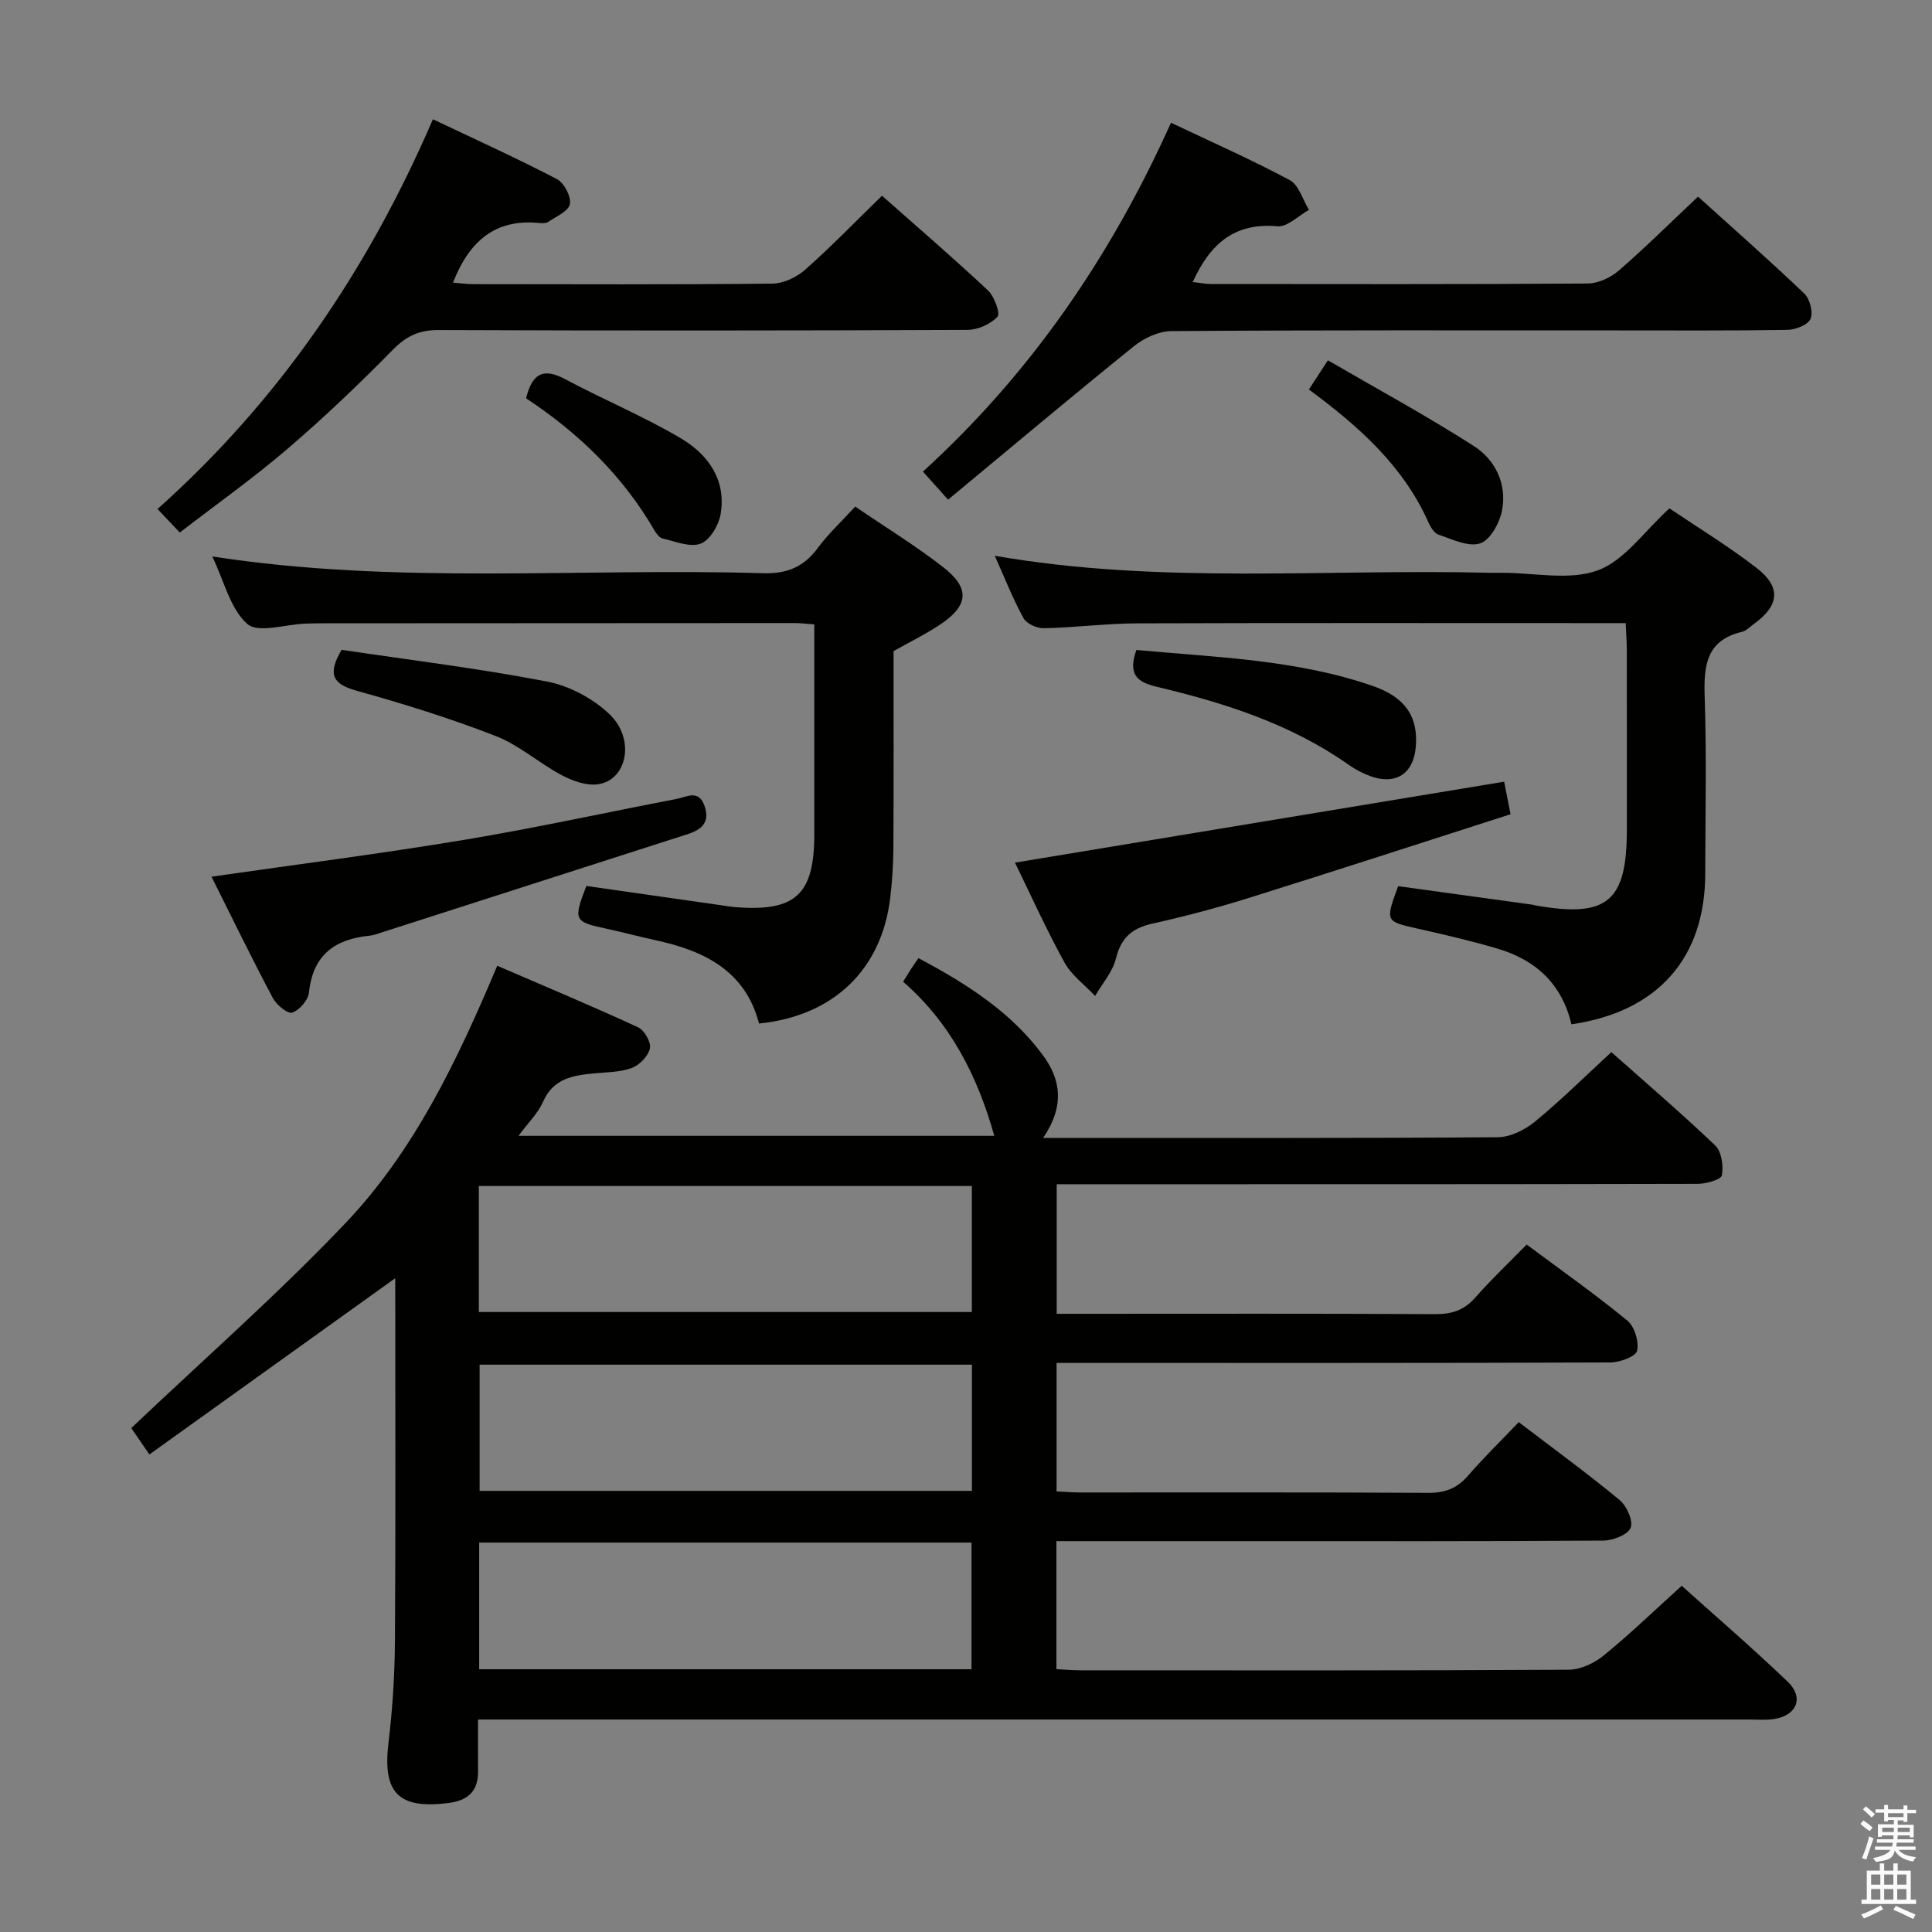 <svg enable-background="new 0 0 400 400" viewBox="0 0 400 400" xmlns="http://www.w3.org/2000/svg"><rect x="0" y="0" width="400" height="400" fill="#808080" stroke="none"/><path d="m385.2 377.6.6-.7c.6.4 1.3.9 1.9 1.5l-.6.7c-.8-.5-1.4-1-1.9-1.5zm.3 7.1c.6-1.4 1.1-2.9 1.5-4.5.3.1.6.3.9.4-.5 1.4-1 2.9-1.5 4.4zm.2-10.1.6-.6c.7.5 1.3 1.1 1.9 1.6l-.7.7c-.6-.6-1.2-1.2-1.8-1.7zm8.4-.8h.8v.9h1.8v.7h-1.8v1.8h-.8v-.3h-1.2v.9h3.3v2.6h-.8v-.4h-2.5c0 .3 0 .6-.1.8h3.4v.7h-3.5c0 .3-.1.6-.1.8h4v.7h-3.5c.7.9 1.9 1.3 3.6 1.5-.2.2-.4.5-.6.9-1.9-.3-3.2-1.1-3.8-2.3-.5 2.1-1.8 2-3.9 2.4-.2-.3-.4-.5-.6-.8 1.9-.4 3.1-.9 3.6-1.7h-3.2v-.7h3.5c.1-.2.1-.5.2-.8h-3.3v-.7h3.4c0-.2 0-.5 0-.8h-2.4v.3h-.8v-2.6h3.3v-.9h-1.2v.3h-.8v-1.8h-1.8v-.7h1.8v-.9h.8v.9h3.2zm-4.4 5.5h2.4c0-.3 0-.6 0-.9h-2.4zm1.2-3.1h3.2v-.8h-3.2zm4.4 2.2h-2.4v.9h2.5v-.9z" fill="#fafafb"/><path d="m389.2 385.8h.9v1.5h1.9v-1.5h.9v1.5h2.7v6h1.1v.9h-11.3v-.9h1.1v-6h2.7zm.2 8.7.5.8c-1.2.6-2.5 1.3-4 1.9-.2-.3-.3-.6-.6-.8 1.6-.6 3-1.3 4.1-1.9zm-2-4.3h1.9v-2.1h-1.9zm0 3.1h1.9v-2.2h-1.9zm2.7-3.1h1.9v-2.1h-1.9zm0 3.1h1.9v-2.2h-1.9zm2.4 1.3c1.4.6 2.7 1.2 4.1 1.8l-.5.9c-1.5-.7-2.8-1.4-4.1-1.9zm2.2-6.5h-1.9v2.1h1.9zm-1.9 5.2h1.9v-2.2h-1.9z" fill="#fafafb"/><g fill="#010100"><path d="m215.97 235.59h6.15c29.33 0 58.65.08 87.98-.14 2.6-.02 5.61-1.51 7.69-3.22 5.38-4.43 10.36-9.36 15.83-14.4 6.7 5.96 14.28 12.45 21.49 19.32 1.33 1.27 1.74 4.22 1.39 6.18-.16.89-3.23 1.77-4.99 1.77-42.16.1-84.31.08-126.47.08-1.97 0-3.94 0-6.26 0v26.83h5.36c24.33 0 48.65-.07 72.98.07 3.44.02 5.99-.79 8.29-3.4 3.29-3.74 6.92-7.18 10.67-11.01 7.17 5.34 14.21 10.3 20.84 15.74 1.5 1.23 2.45 4.37 2.02 6.26-.27 1.19-3.57 2.4-5.52 2.41-36.16.14-72.31.1-108.47.1-1.96 0-3.92 0-6.2 0v26.6c1.75.08 3.36.22 4.97.22 23.99.01 47.99-.06 71.98.08 3.46.02 5.95-.91 8.21-3.52 3.26-3.77 6.85-7.26 10.53-11.12 7.27 5.55 14.25 10.63 20.89 16.13 1.48 1.22 2.87 4.37 2.27 5.76-.62 1.46-3.68 2.62-5.69 2.63-24.49.17-48.99.11-73.48.11-13.13 0-26.26 0-39.71 0v26.51c1.87.09 3.48.24 5.1.24 33.66.01 67.32.07 100.97-.12 2.46-.01 5.32-1.38 7.29-2.99 5.4-4.4 10.42-9.26 16.1-14.39 6.73 6.05 14.51 12.75 21.93 19.84 3.43 3.28 1.93 7-2.77 7.74-1.63.26-3.32.11-4.99.11-85.65 0-171.29 0-256.94 0-1.96 0-3.92 0-6.44 0 0 3.84-.02 7.29.01 10.74.03 4.07-2.08 6.01-6 6.52-10.48 1.38-13.8-2.07-12.55-12.4.85-7.09 1.3-14.26 1.34-21.4.16-24.97.06-49.94.06-74.83-16.92 12.13-33.78 24.22-50.9 36.49-1.91-2.77-3.01-4.39-3.75-5.46 14.98-14.23 30.34-27.7 44.36-42.45 14.24-14.98 23.12-33.6 31.41-53.27 9.88 4.27 19.6 8.33 29.16 12.74 1.3.6 2.72 3.09 2.45 4.36-.34 1.59-2.13 3.45-3.73 4.05-2.41.9-5.19.88-7.82 1.13-4.39.42-8.46 1.04-10.57 5.87-1.03 2.36-3.04 4.29-5.09 7.06h98.51c-3.5-12.41-9.03-23.32-18.88-31.91.61-.98 1.11-1.8 1.63-2.61.45-.7.94-1.38 1.54-2.27 10.1 5.37 19.14 11.16 25.72 20.03 3.78 5.06 4.6 10.59.1 17.19zm-116.83 36.05h102.07c0-8.93 0-17.5 0-26.09-34.23 0-68.09 0-102.07 0zm102.09 10.9c-34.21 0-68.07 0-101.93 0v26.13h101.93c0-8.91 0-17.49 0-26.13zm-102.02 63.06h101.93c0-8.91 0-17.59 0-26.23-34.21 0-67.97 0-101.93 0z"/><path d="m325.35 212.07c-2.03-8.56-7.57-13.39-15.42-15.7-5.4-1.59-10.89-2.86-16.39-4.1-6.74-1.52-6.76-1.44-4.07-8.8 9.26 1.27 18.59 2.56 27.91 3.85.16.02.32.1.48.13 14.86 2.64 18.95-.73 18.96-15.57 0-12.49.01-24.99-.01-37.48 0-1.63-.14-3.26-.23-5.39-2.07 0-3.85 0-5.63 0-31.82 0-63.63-.06-95.45.05-6.47.02-12.93.87-19.41 1.01-1.43.03-3.57-.95-4.2-2.11-2.2-4.02-3.88-8.32-5.93-12.89 34.35 5.97 68.52 2.67 102.55 3.52.83.02 1.67 0 2.5 0 6.66-.01 13.94 1.65 19.81-.51 5.54-2.04 9.6-8.09 14.82-12.83 5.77 3.9 12.13 7.78 18.01 12.31 5.18 3.99 4.76 7.82-.53 11.63-.81.58-1.58 1.42-2.49 1.63-7.5 1.8-7.9 7.16-7.69 13.59.4 12.15.13 24.32.11 36.48-.01 17.43-9.81 28.6-27.7 31.18z"/><path d="m177.06 104.88c6.39 4.36 12.51 8.11 18.15 12.49 5.73 4.44 5.37 8.02-.73 12.05-2.9 1.91-6.04 3.45-9.48 5.39 0 13.3.04 26.95-.03 40.59-.02 3.48-.24 6.98-.65 10.43-1.76 14.89-11.72 24.52-27.17 26.08-2.84-10.93-11.36-15.08-21.46-17.26-3.4-.73-6.76-1.65-10.16-2.38-6.69-1.43-6.87-1.74-4.13-8.84 9.21 1.32 18.52 2.65 27.83 3.98.99.14 1.97.32 2.97.4 12.49 1 16.39-2.58 16.39-15.05.01-12.66 0-25.32 0-37.98 0-1.79 0-3.58 0-5.51-1.72-.12-2.86-.27-4-.27-32.65.01-65.3.03-97.94.05-1.17 0-2.33.03-3.5.07-4.1.15-9.73 2.03-11.95.06-3.53-3.13-4.78-8.83-7.25-13.97 38.31 5.92 76.23 2.32 114.03 3.47 5.05.15 8.5-1.35 11.41-5.32 2.15-2.9 4.86-5.4 7.67-8.48z"/><path d="m242.44 25.41c8.53 4.05 16.73 7.67 24.6 11.89 1.88 1.01 2.67 4.05 3.97 6.15-2.18 1.2-4.48 3.59-6.54 3.4-8.88-.8-13.93 3.63-17.52 11.53 1.36.16 2.57.42 3.78.42 26 .02 52 .08 77.99-.1 2.17-.02 4.74-1.22 6.42-2.67 5.51-4.78 10.7-9.93 16.42-15.32 7.08 6.4 14.68 13.09 22 20.07 1.16 1.11 1.88 3.92 1.28 5.26-.56 1.26-3.13 2.23-4.84 2.26-11.83.19-23.66.11-35.5.11-30.66 0-61.33-.08-91.99.14-2.62.02-5.67 1.45-7.77 3.15-12.79 10.32-25.37 20.9-38.45 31.75-2.21-2.46-3.59-4-5.21-5.81 22.26-20.29 38.82-44.36 51.36-72.23z"/><path d="m182.61 40.52c7.35 6.51 14.79 12.91 21.94 19.61 1.33 1.25 2.6 4.79 1.98 5.44-1.46 1.54-4.08 2.72-6.24 2.73-36.49.16-72.98.18-109.47.03-4.01-.02-6.67 1.22-9.48 4.08-6.99 7.12-14.24 14.03-21.82 20.52-7.05 6.04-14.66 11.44-22.29 17.32-1.63-1.71-2.96-3.11-4.62-4.86 25.1-22.42 43.53-49.4 57.02-80.7 8.76 4.16 17.34 8.05 25.68 12.39 1.49.78 2.97 3.62 2.68 5.17-.28 1.48-2.85 2.58-4.51 3.7-.48.33-1.31.27-1.96.21-9.13-.88-14.43 3.92-17.73 12.35 1.38.11 2.76.32 4.13.32 20.66.02 41.32.11 61.98-.11 2.3-.02 5.02-1.31 6.79-2.87 5.36-4.74 10.33-9.89 15.92-15.33z"/><path d="m210.14 178.6c33.85-5.6 67.29-11.14 101.28-16.76.26 1.31.65 3.33 1.32 6.74-18.27 5.86-36.33 11.74-54.45 17.41-6.48 2.03-13.07 3.75-19.69 5.23-4.17.93-6.5 2.9-7.55 7.21-.68 2.78-2.83 5.19-4.32 7.77-2.16-2.3-4.9-4.29-6.37-6.98-3.82-6.95-7.08-14.19-10.22-20.62z"/><path d="m43.79 181.51c17.93-2.58 35.21-4.78 52.38-7.64 14.71-2.44 29.28-5.66 43.93-8.46 2.07-.4 4.58-2.05 5.78 1.49 1.15 3.4-.65 4.88-3.51 5.8-21.14 6.79-42.27 13.58-63.41 20.37-.79.25-1.59.57-2.4.65-7.23.69-11.79 4-12.59 11.77-.16 1.57-1.98 3.66-3.48 4.16-.94.31-3.27-1.62-4.02-3.05-4.35-8.2-8.4-16.54-12.68-25.09z"/><path d="m70.72 134.54c14.16 2.11 28.46 3.85 42.56 6.57 4.6.89 9.48 3.5 12.89 6.74 5.46 5.18 3.64 13.79-2.48 14.54-2.37.29-5.19-.73-7.41-1.91-4.68-2.49-8.81-6.22-13.68-8.11-9.39-3.65-19.05-6.66-28.76-9.36-4.76-1.33-6.21-3.2-3.12-8.47z"/><path d="m235.27 134.57c16.49 1.53 33.09 1.97 48.92 7.44 6.9 2.38 9.46 6.52 8.93 12.66-.48 5.53-4.13 7.92-9.38 6.03-1.55-.56-3.07-1.35-4.41-2.29-12.03-8.5-25.75-12.87-39.84-16.22-3.99-.96-6.02-2.44-4.22-7.62z"/><path d="m108.92 82.47c1.36-5.6 3.93-6.19 8.17-3.93 7.89 4.22 16.21 7.67 23.89 12.22 5.66 3.35 9.48 8.69 8.19 15.82-.41 2.26-2.24 5.3-4.15 5.99-2.2.8-5.23-.49-7.85-1.09-.67-.15-1.31-1.03-1.71-1.73-6.56-11.3-15.7-20.13-26.54-27.28z"/><path d="m270.99 80.64c1.15-1.77 2.14-3.29 3.94-6.04 10.12 5.88 20.36 11.44 30.16 17.71 4.51 2.88 6.96 7.9 5.88 13.42-.5 2.56-2.44 6.09-4.52 6.77-2.43.8-5.78-.85-8.61-1.8-.92-.31-1.69-1.63-2.15-2.66-5.22-11.64-14.36-19.76-24.7-27.4z"/></g></svg>